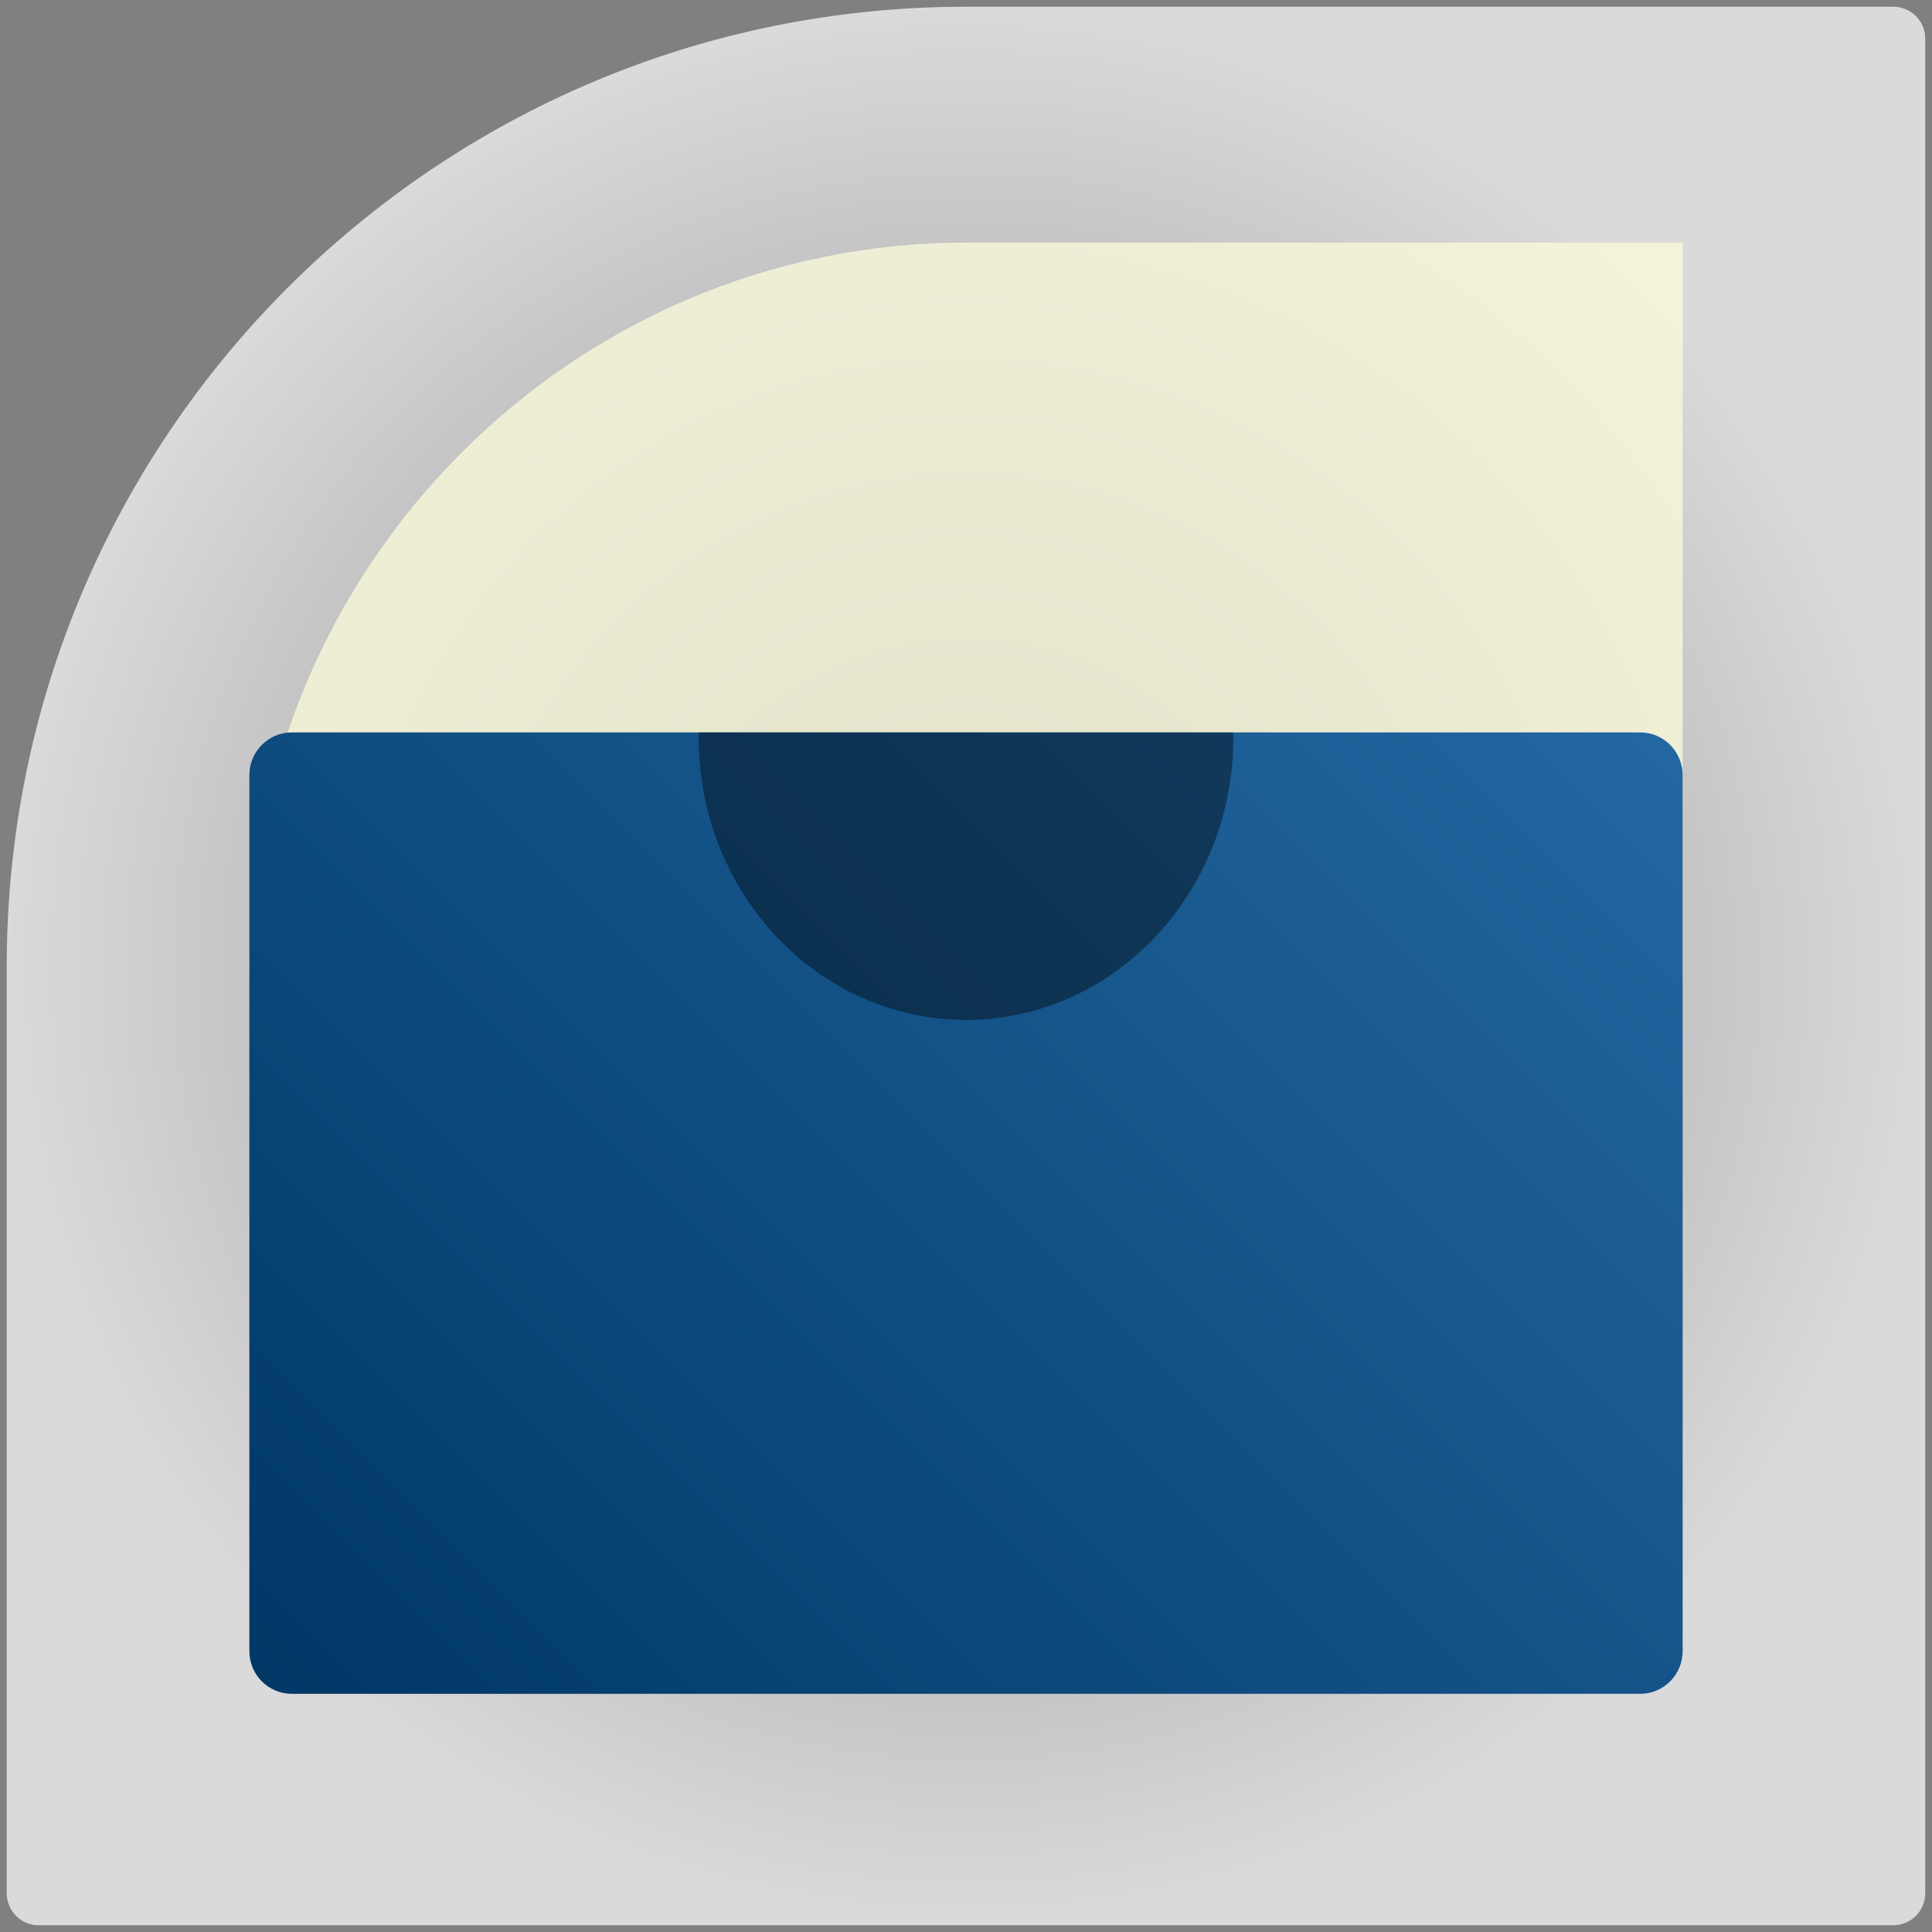 <?xml version="1.0" encoding="utf-8"?>
<!-- Generator: Adobe Illustrator 17.0.1, SVG Export Plug-In . SVG Version: 6.00 Build 0)  -->
<!DOCTYPE svg PUBLIC "-//W3C//DTD SVG 1.1//EN" "http://www.w3.org/Graphics/SVG/1.1/DTD/svg11.dtd">
<svg version="1.1" xmlns="http://www.w3.org/2000/svg" xmlns:xlink="http://www.w3.org/1999/xlink" x="0px" y="0px" width="86px"
	 height="86px" viewBox="0 0 86 86" enable-background="new 0 0 86 86" xml:space="preserve">
<rect x="0" y="0" width="86" height="86" fill="#808080" stroke="none"/>
<g id="Layer_2" display="none">
</g>
<g id="Layer_1">
	
		<radialGradient id="SVGID_1_" cx="43.221" cy="43.234" r="42.798" gradientTransform="matrix(0.998 0 0 0.998 -0.121 -0.135)" gradientUnits="userSpaceOnUse">
		<stop  offset="0" style="stop-color:#868688"/>
		<stop  offset="1" style="stop-color:#DADADA"/>
	</radialGradient>
	<path fill="url(#SVGID_1_)" d="M84.277,0.3c0,0-39.494,0-41.277,0C19.417,0.3,0.3,19.417,0.3,43c0,1.783,0,41.277,0,41.277
		c0,0.786,0.637,1.423,1.423,1.423h47.444h35.109c0.786,0,1.423-0.637,1.423-1.423V49.168V1.723C85.7,0.937,85.063,0.3,84.277,0.3z"
		/>
	<path opacity="0.8" fill="#F9F8D9" d="M43,75.2c-17.59,0-31.9-14.445-31.9-32.2c0-17.755,14.31-32.2,31.9-32.2h31.9V43
		C74.9,60.755,60.59,75.2,43,75.2z"/>
	
		<linearGradient id="SVGID_2_" gradientUnits="userSpaceOnUse" x1="16.906" y1="80.094" x2="69.094" y2="27.906" gradientTransform="matrix(1 0 0 1 0 -3.000000e-004)">
		<stop  offset="0" style="stop-color:#003866"/>
		<stop  offset="1" style="stop-color:#2367A1"/>
	</linearGradient>
	<path fill="url(#SVGID_2_)" d="M74.9,73.496c0,1.051-0.846,1.902-1.89,1.902H12.99c-1.044,0-1.89-0.852-1.89-1.902V34.504
		c0-1.051,0.846-1.902,1.89-1.902H73.01c1.044,0,1.89,0.852,1.89,1.902V73.496z"/>
	<path opacity="0.4" d="M43,45.4c6.572,0,11.9-5.626,11.9-12.566c0-0.079-0.01-0.155-0.012-0.234H31.113
		c-0.002,0.079-0.013,0.155-0.013,0.234C31.1,39.774,36.428,45.4,43,45.4z"/>
</g>
</svg>
